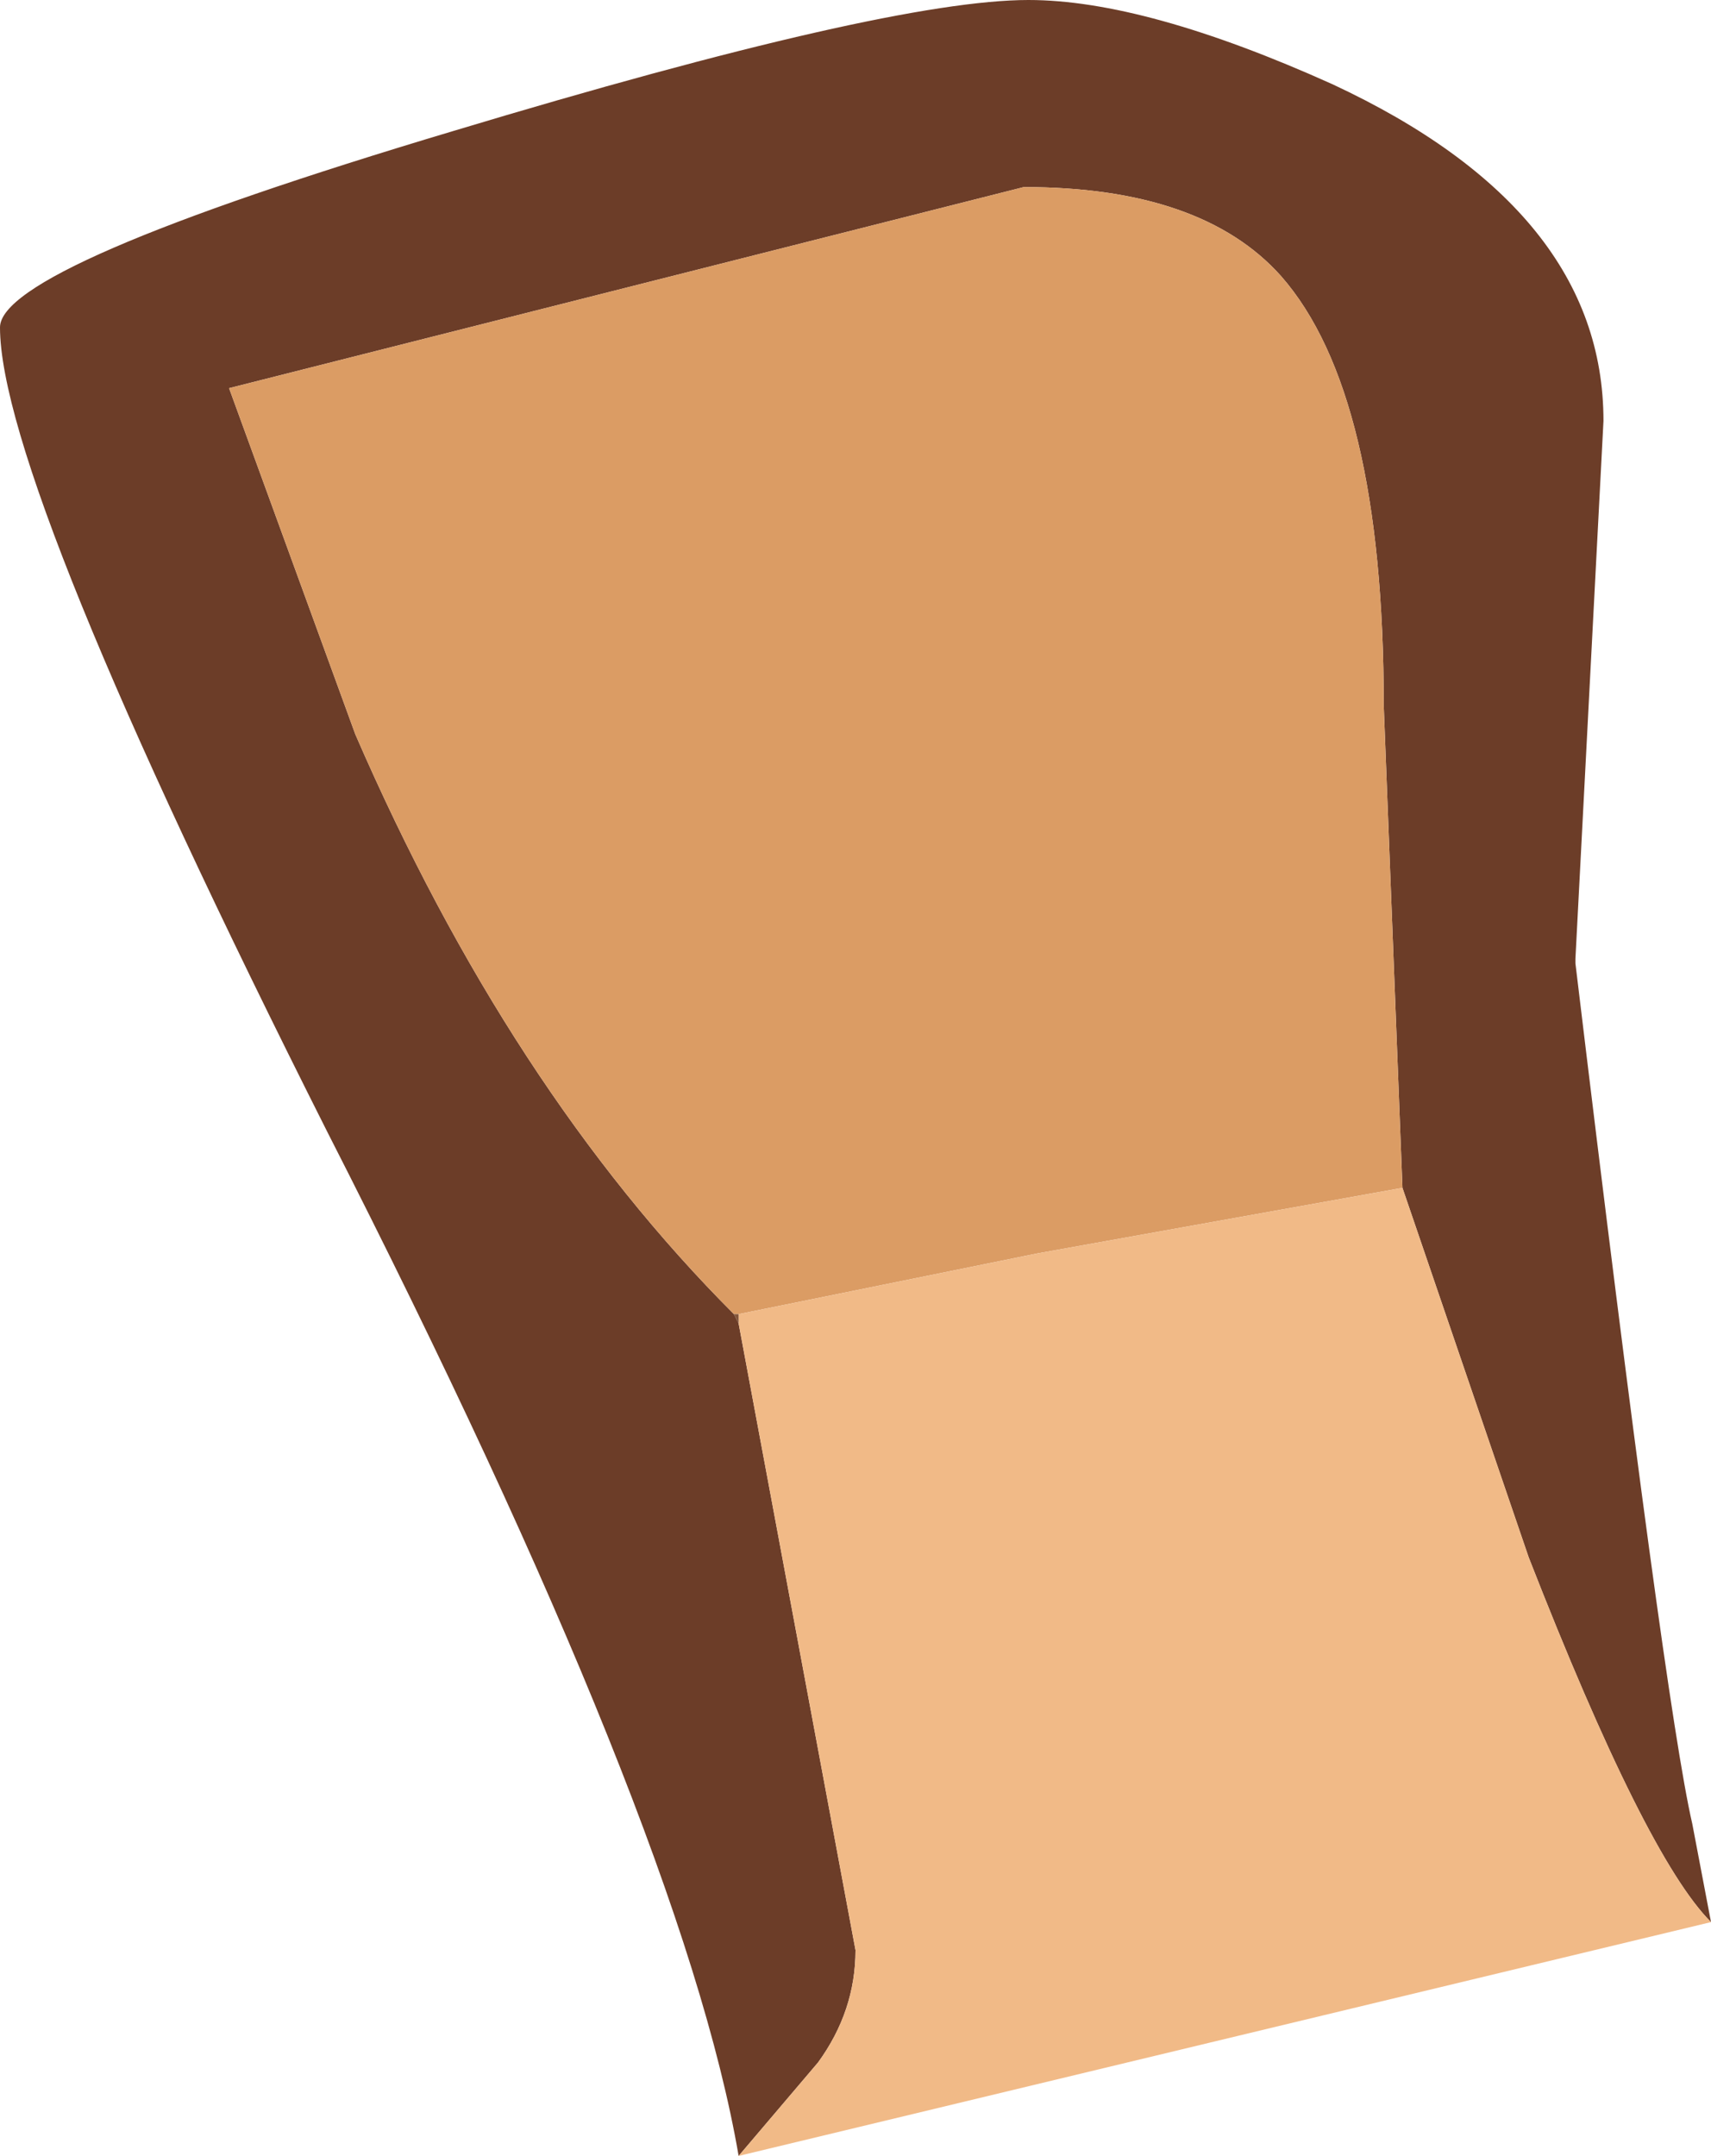 <?xml version="1.0" encoding="UTF-8" standalone="no"?>
<svg xmlns:ffdec="https://www.free-decompiler.com/flash" xmlns:xlink="http://www.w3.org/1999/xlink" ffdec:objectType="shape" height="23.05px" width="18.3px" xmlns="http://www.w3.org/2000/svg">
  <g transform="matrix(1.0, 0.0, 0.0, 1.0, 13.7, 24.75)">
    <path d="M-5.8 -1.7 Q-6.4 -5.2 -10.2 -12.65 -13.7 -19.6 -13.7 -21.25 -13.7 -21.9 -8.85 -23.35 -4.2 -24.75 -2.7 -24.75 -1.45 -24.75 0.55 -23.85 3.45 -22.5 3.45 -20.25 L3.15 -14.5 3.15 -14.45 Q4.1 -6.55 4.4 -5.25 L4.6 -4.2 Q3.9 -4.9 2.65 -8.1 L1.3 -12.05 1.1 -17.2 Q1.1 -20.55 0.0 -21.8 -0.85 -22.75 -2.75 -22.75 L-11.25 -20.6 -9.9 -16.9 Q-8.25 -13.1 -5.85 -10.7 L-5.8 -10.6 -4.55 -3.9 Q-4.55 -3.25 -4.95 -2.7 L-5.8 -1.7" fill="#6c3d28" fill-rule="evenodd" stroke="none"/>
    <path d="M-5.85 -10.7 Q-8.25 -13.1 -9.9 -16.9 L-11.25 -20.6 -2.75 -22.75 Q-0.85 -22.75 0.0 -21.8 1.1 -20.55 1.1 -17.2 L1.3 -12.05 -2.6 -11.35 -5.8 -10.7 -5.85 -10.7" fill="#db9c64" fill-rule="evenodd" stroke="none"/>
    <path d="M-5.8 -1.7 L-4.95 -2.7 Q-4.55 -3.25 -4.55 -3.9 L-5.8 -10.6 -5.8 -10.7 -2.6 -11.35 1.3 -12.05 2.65 -8.1 Q3.9 -4.9 4.6 -4.2 L-5.8 -1.7" fill="#f1ba87" fill-rule="evenodd" stroke="none"/>
    <path d="M-5.8 -10.6 L-5.85 -10.7 -5.8 -10.7 -5.8 -10.6" fill="#83563a" fill-rule="evenodd" stroke="none"/>
  </g>
</svg>
